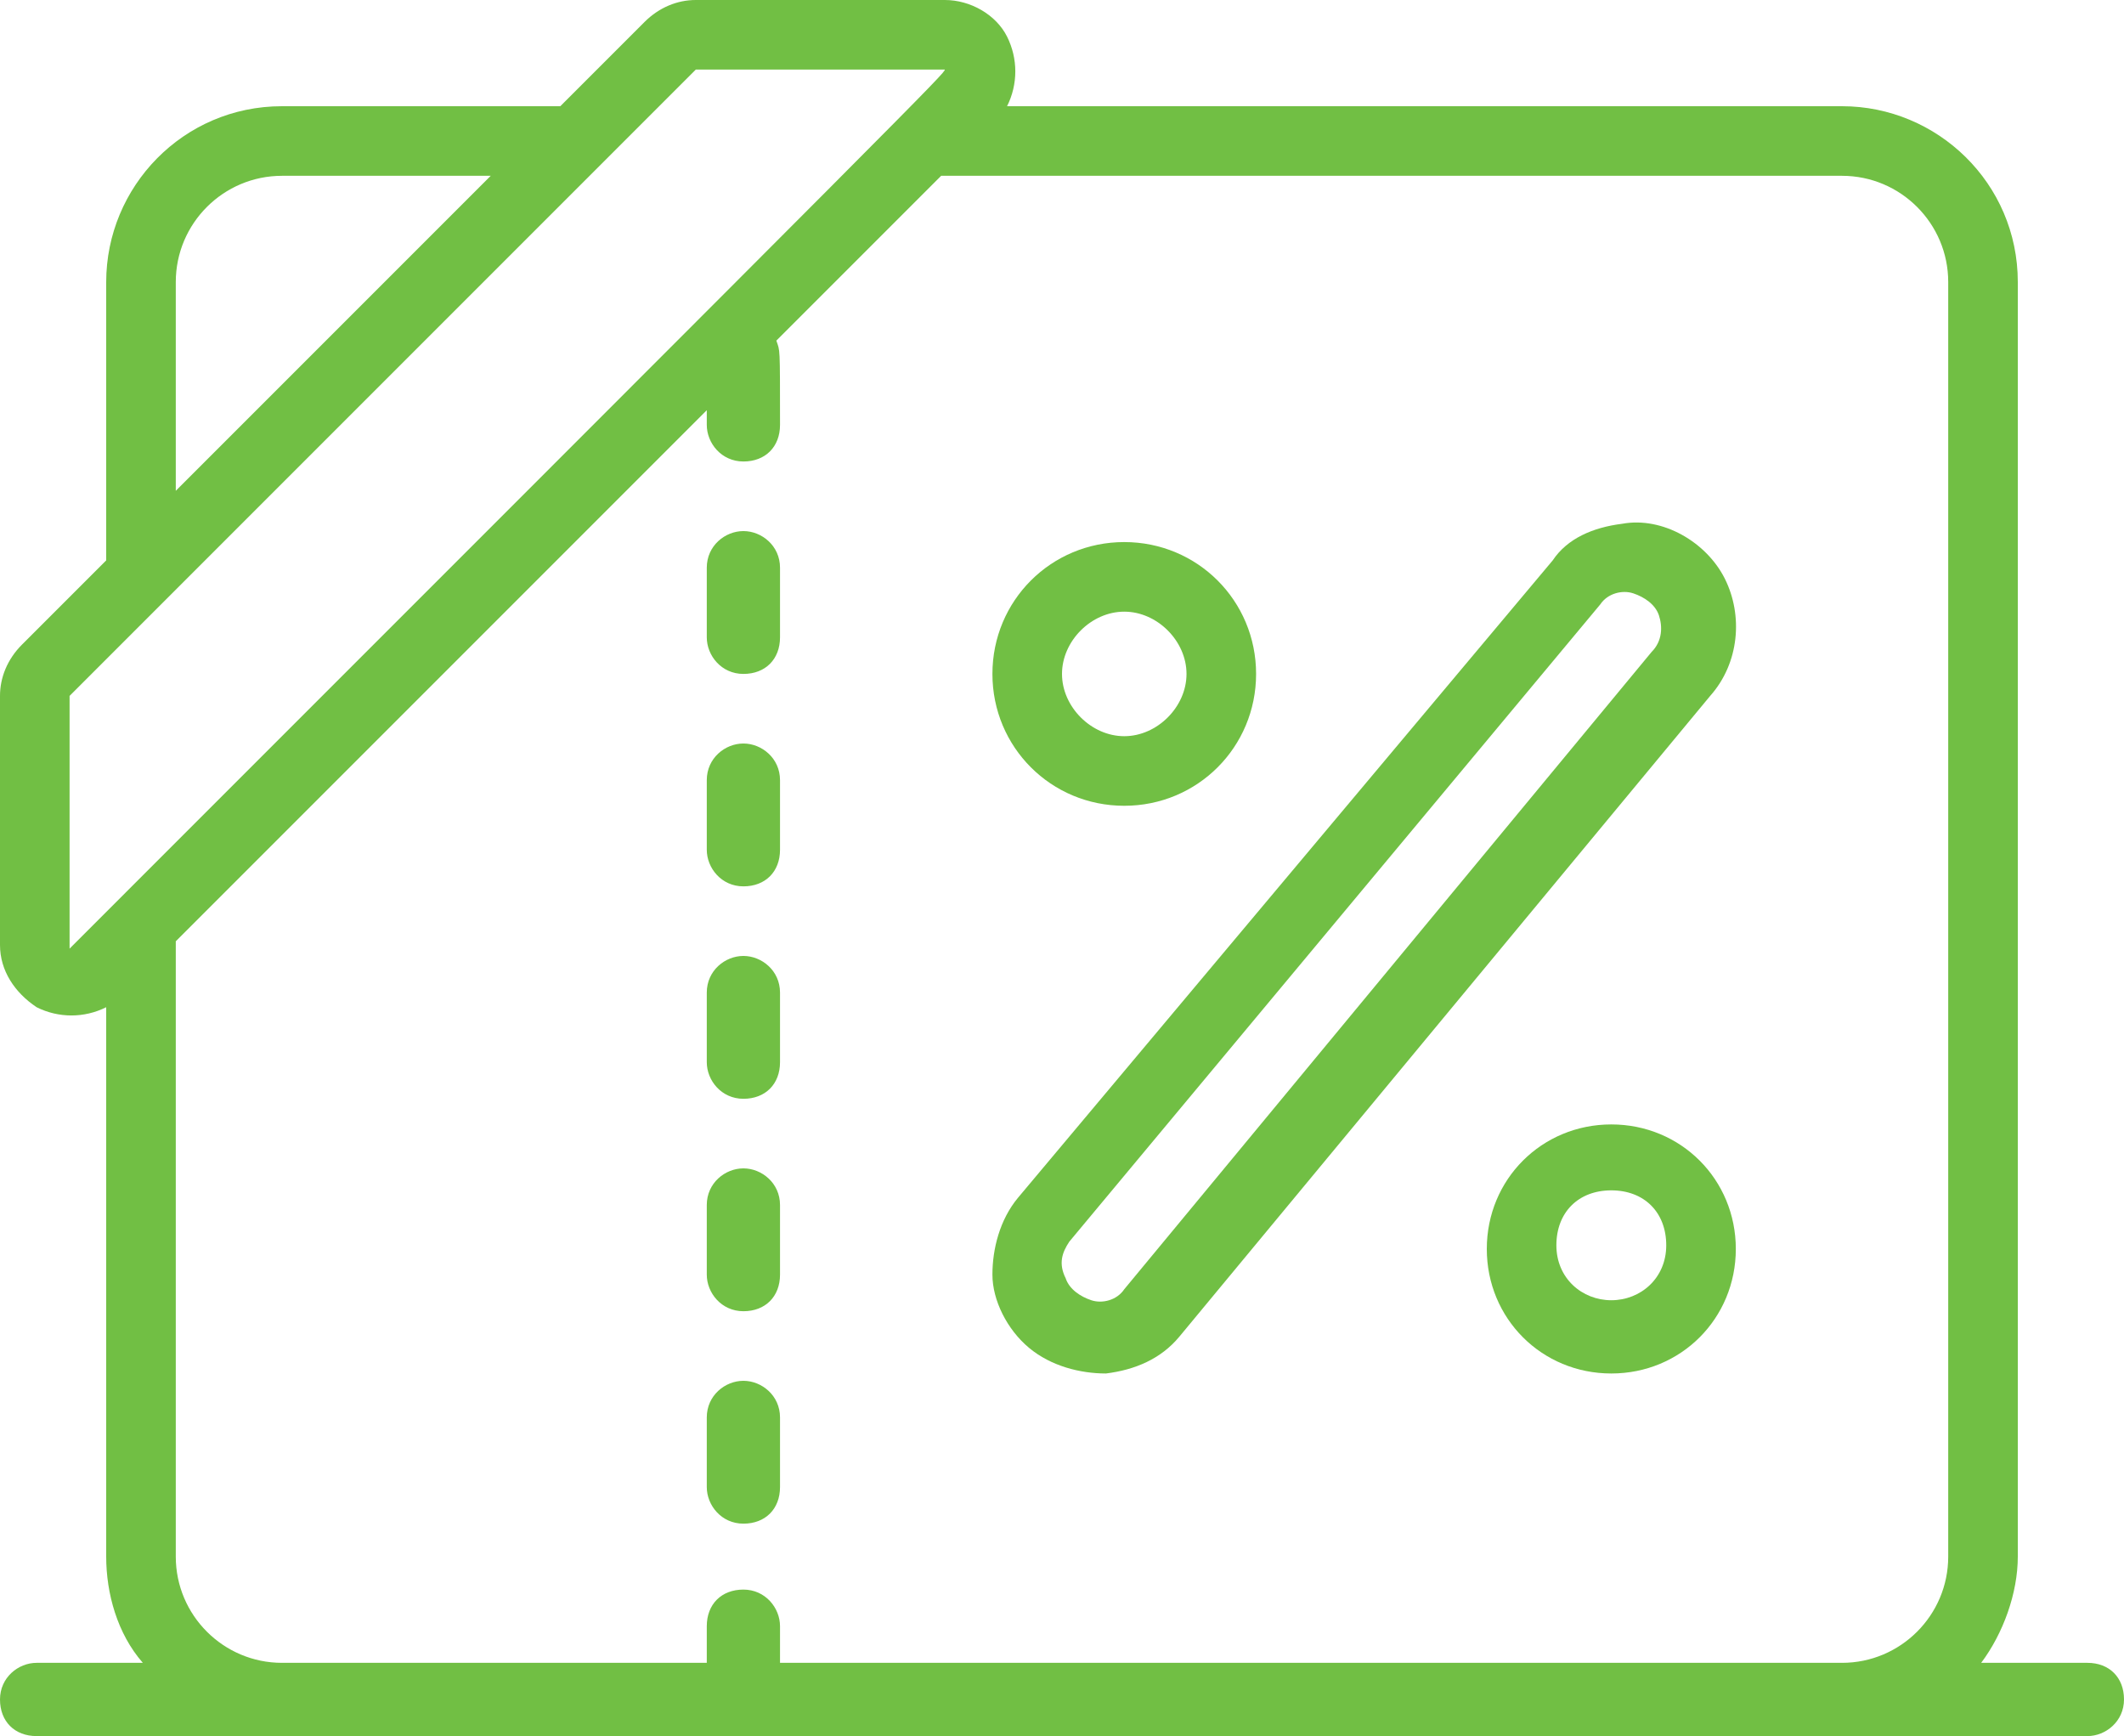 <?xml version="1.0" encoding="utf-8"?>
<!-- Generator: Adobe Illustrator 22.0.1, SVG Export Plug-In . SVG Version: 6.00 Build 0)  -->
<svg version="1.1" id="Layer_1" xmlns="http://www.w3.org/2000/svg" xmlns:xlink="http://www.w3.org/1999/xlink" x="0px" y="0px"
	 viewBox="0 0 58 47.4" style="enable-background:new 0 0 58 47.4;" xml:space="preserve">
<style type="text/css">
	.st0{fill:#71BF44;}
</style>
<path id="Shape" class="st0" d="M57,45.4h-2.9c0.6-0.8,1-1.9,1-2.9V7.7c0-2.7-2.2-4.8-4.8-4.8H27.5c0.3-0.6,0.3-1.3,0-1.9
	s-1-1-1.7-1H19c-0.5,0-1,0.2-1.4,0.6l-2.3,2.3H7.7c-2.7,0-4.8,2.2-4.8,4.8v7.6l-2.3,2.3C0.2,18,0,18.5,0,19v6.8c0,0.7,0.4,1.3,1,1.7
	c0.6,0.3,1.3,0.3,1.9,0v15c0,1,0.3,2.1,1,2.9H1c-0.5,0-1,0.4-1,1s0.4,1,1,1H57c0.5,0,1-0.4,1-1S57.6,45.4,57,45.4z M4.8,7.7
	c0-1.6,1.3-2.9,2.9-2.9h5.7l-8.6,8.6V7.7z M1.9,25.9V19L19,1.9h6.8C25.8,2,25.4,2.4,1.9,25.9z M21.3,45.4v-1c0-0.5-0.4-1-1-1
	s-1,0.4-1,1v1H7.7c-1.6,0-2.9-1.3-2.9-2.9V25.7l14.5-14.5v0.4c0,0.5,0.4,1,1,1s1-0.4,1-1c0-2.2,0-2-0.1-2.3l4.5-4.5h24.6
	c1.6,0,2.9,1.3,2.9,2.9v34.8c0,1.6-1.3,2.9-2.9,2.9H21.3z"/>
<path id="Shape_1_" class="st0" d="M20.3,14.5c-0.5,0-1,0.4-1,1v1.9c0,0.5,0.4,1,1,1s1-0.4,1-1v-1.9C21.3,14.9,20.8,14.5,20.3,14.5z
	"/>
<path id="Shape_2_" class="st0" d="M20.3,26.1c-0.5,0-1,0.4-1,1V29c0,0.5,0.4,1,1,1s1-0.4,1-1v-1.9C21.3,26.5,20.8,26.1,20.3,26.1z"
	/>
<path id="Shape_3_" class="st0" d="M20.3,31.9c-0.5,0-1,0.4-1,1v1.9c0,0.5,0.4,1,1,1s1-0.4,1-1v-1.9C21.3,32.3,20.8,31.9,20.3,31.9z
	"/>
<path id="Shape_4_" class="st0" d="M20.3,37.7c-0.5,0-1,0.4-1,1v1.9c0,0.5,0.4,1,1,1s1-0.4,1-1v-1.9C21.3,38.1,20.8,37.7,20.3,37.7z
	"/>
<path id="Shape_5_" class="st0" d="M20.3,20.3c-0.5,0-1,0.4-1,1v1.9c0,0.5,0.4,1,1,1s1-0.4,1-1v-1.9C21.3,20.7,20.8,20.3,20.3,20.3z
	"/>
<path id="Shape_6_" class="st0" d="M30.7,22c2,0,3.6-1.6,3.6-3.6s-1.6-3.6-3.6-3.6s-3.6,1.6-3.6,3.6S28.7,22,30.7,22z M30.7,16.7
	c0.9,0,1.7,0.8,1.7,1.7c0,0.9-0.8,1.7-1.7,1.7c-0.9,0-1.7-0.8-1.7-1.7C29,17.5,29.8,16.7,30.7,16.7z"/>
<path id="Shape_7_" class="st0" d="M44,30.7c-1.9,0-3.4,1.5-3.4,3.4s1.5,3.4,3.4,3.4s3.4-1.5,3.4-3.4S45.9,30.7,44,30.7z M44,35.5
	c-0.8,0-1.5-0.6-1.5-1.5s0.6-1.5,1.5-1.5s1.5,0.6,1.5,1.5S44.8,35.5,44,35.5z"/>
<path id="Shape_8_" class="st0" d="M28.1,36.8c0.6,0.5,1.4,0.7,2.1,0.7c0.8-0.1,1.5-0.4,2-1L46.7,19c0.8-0.9,0.9-2.2,0.4-3.2
	s-1.7-1.7-2.8-1.5c-0.8,0.1-1.5,0.4-1.9,1L27.8,32.7c-0.5,0.6-0.7,1.4-0.7,2.1S27.5,36.3,28.1,36.8L28.1,36.8z M29.2,33.9l14.5-17.4
	c0.2-0.3,0.6-0.4,0.9-0.3c0.3,0.1,0.6,0.3,0.7,0.6c0.1,0.3,0.1,0.7-0.2,1L30.7,35.2c-0.2,0.3-0.6,0.4-0.9,0.3
	c-0.3-0.1-0.6-0.3-0.7-0.6C28.9,34.5,29,34.2,29.2,33.9L29.2,33.9z"/>
</svg>
